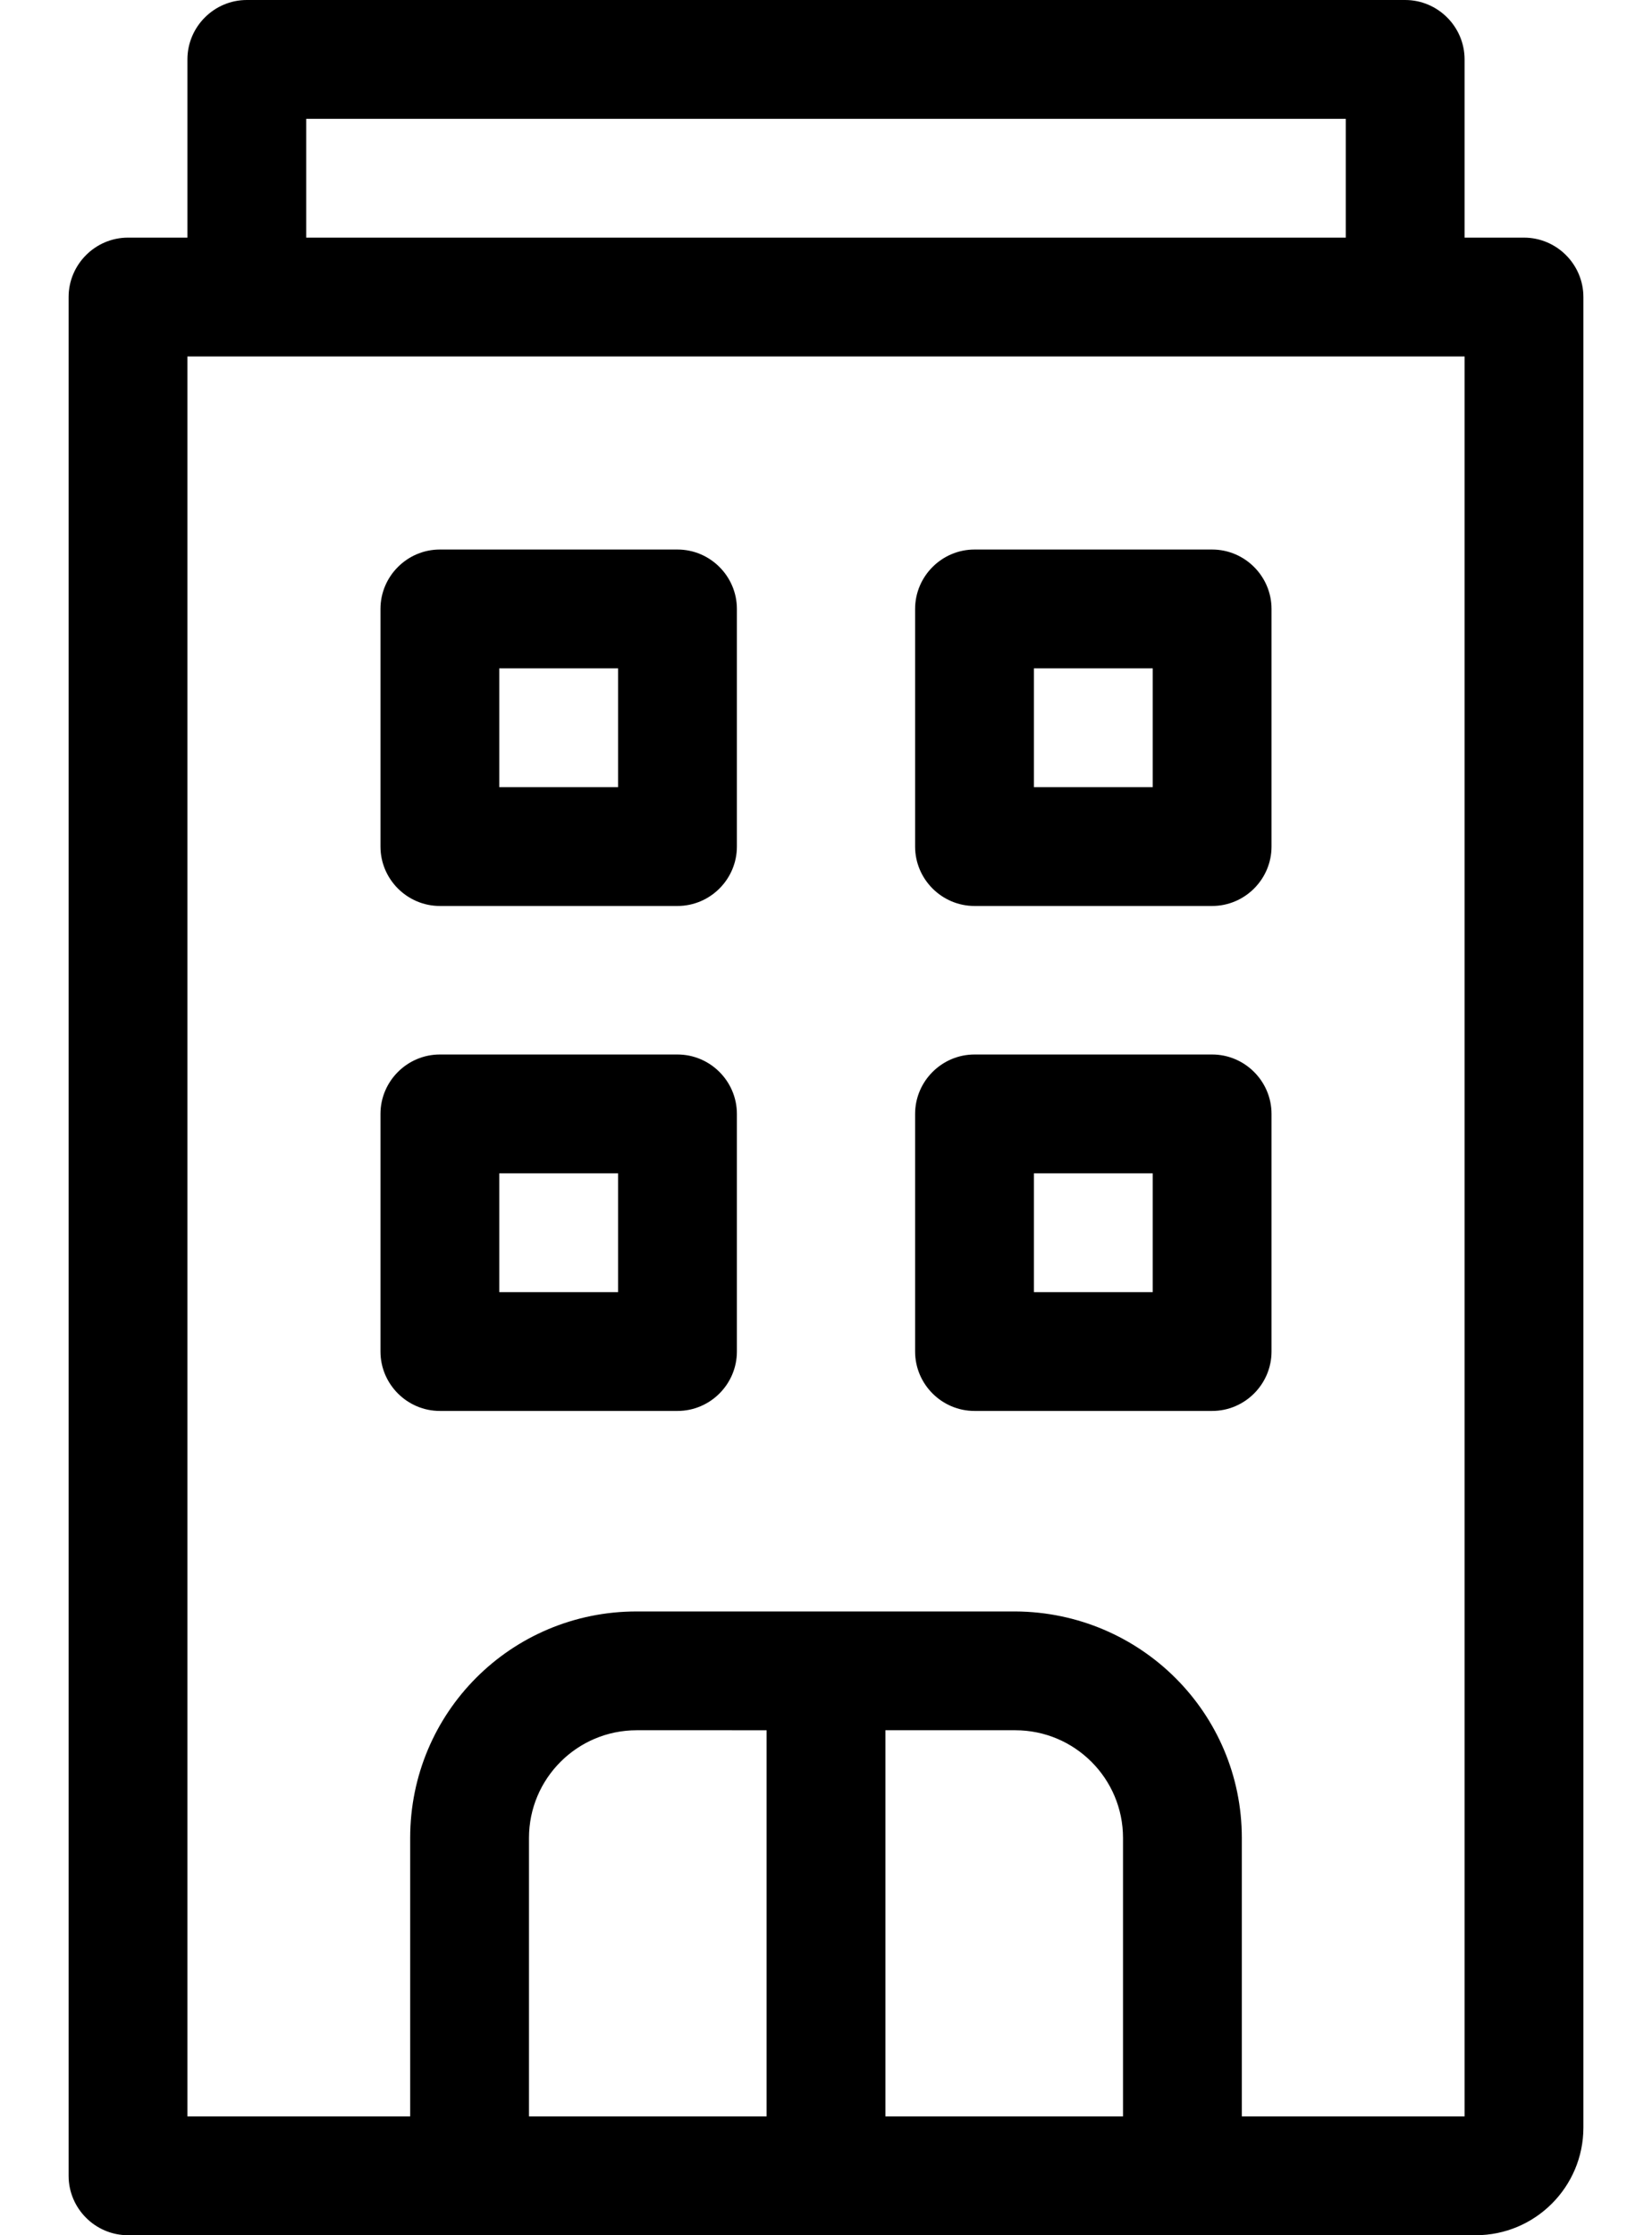 <?xml version="1.0" encoding="utf-8"?>
<!-- Generator: Adobe Illustrator 18.0.0, SVG Export Plug-In . SVG Version: 6.00 Build 0)  -->
<!DOCTYPE svg PUBLIC "-//W3C//DTD SVG 1.1//EN" "http://www.w3.org/Graphics/SVG/1.1/DTD/svg11.dtd">
<svg version="1.1" id="Capa_1" xmlns="http://www.w3.org/2000/svg" xmlns:xlink="http://www.w3.org/1999/xlink" x="0px" y="0px" width="17px" height="23px"
	 viewBox="17 336 204 301" enable-background="new 17 336 204 301" xml:space="preserve">
<path d="M67,458h32c4.4,0,8-3.6,8-8c0,0,0,0,0,0v-32c0-4.4-3.6-8-8-8c0,0,0,0,0,0H67c-4.4,0-8,3.6-8,8c0,0,0,0,0,0v32
	C59,454.4,62.6,458,67,458C67,458,67,458,67,458z M75,426h16v16H75V426z"/>
<path d="M139,458h32c4.4,0,8-3.6,8-8c0,0,0,0,0,0v-32c0-4.4-3.6-8-8-8c0,0,0,0,0,0h-32c-4.4,0-8,3.6-8,8c0,0,0,0,0,0v32
	C131,454.4,134.6,458,139,458C139,458,139,458,139,458z M147,426h16v16h-16V426z"/>
<path d="M67,526h32c4.4,0,8-3.6,8-8c0,0,0,0,0,0v-32c0-4.4-3.6-8-8-8c0,0,0,0,0,0H67c-4.4,0-8,3.6-8,8c0,0,0,0,0,0v32
	C59,522.4,62.6,526,67,526C67,526,67,526,67,526z M75,494h16v16H75V494z"/>
<path d="M139,526h32c4.4,0,8-3.6,8-8c0,0,0,0,0,0v-32c0-4.4-3.6-8-8-8c0,0,0,0,0,0h-32c-4.4,0-8,3.6-8,8c0,0,0,0,0,0v32
	C131,522.4,134.6,526,139,526C139,526,139,526,139,526z M147,494h16v16h-16V494z"/>
<path d="M213,368C213,368,213,368,213,368h-8v-24c0-4.4-3.6-8-8-8c0,0,0,0,0,0h-14h-16H71H55H41c-4.4,0-8,3.6-8,8c0,0,0,0,0,0v24h-8
	c-4.4,0-8,3.6-8,8v253c0,4.4,3.6,8,8,8c0,0,0,0,0,0h181.5c8,0,14.5-6.5,14.5-14.5l0-220.5v-26C221,371.6,217.4,368,213,368z M49,352
	h140v16H49V352z M111,621H79v-37.5c0-8,6.5-14.5,14.5-14.5H111V621z M159,621h-32v-52h17.5c8,0,14.5,6.5,14.5,14.5V621z M205,621
	h-30v-37.5c0-16.8-13.6-30.4-30.5-30.5H93.5C76.6,553,63,566.6,63,583.5V621H33V384h172V621z"/>
</svg>
